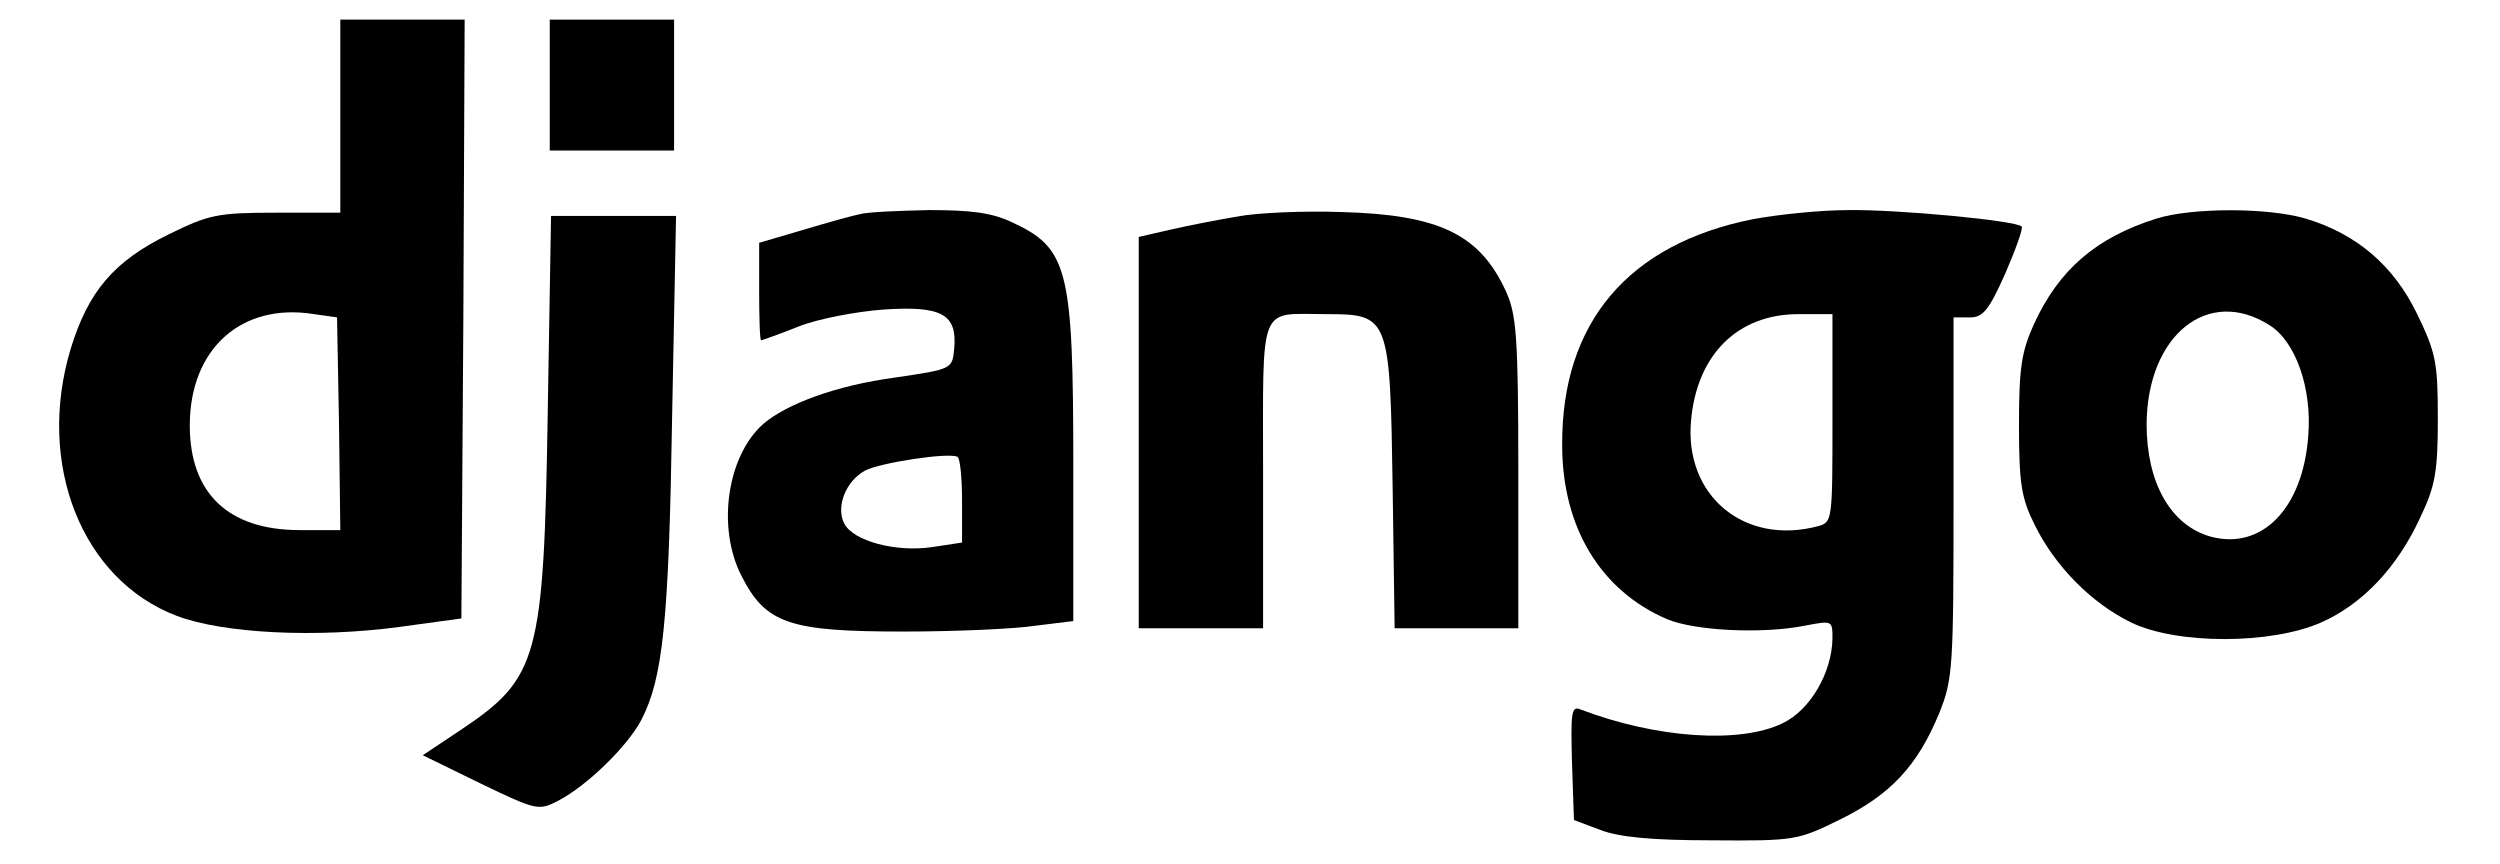 <?xml version="1.0" standalone="no"?>
<!DOCTYPE svg PUBLIC "-//W3C//DTD SVG 20010904//EN"
 "http://www.w3.org/TR/2001/REC-SVG-20010904/DTD/svg10.dtd">
<svg version="1.0" xmlns="http://www.w3.org/2000/svg"
 width="382pt" height="132pt" viewBox="0 0 382 132"
 preserveAspectRatio="xMidYMid meet">

<g transform="translate(0,132) scale(0.1,-0.1)"
fill="#000000" stroke="none">
<path d="M520 1143 l0 -148 -98 0 c-90 0 -103 -3 -164 -33 -84 -41 -123 -87
-150 -175 -53 -176 17 -353 162 -408 71 -27 213 -34 340 -17 l95 13 3 458 2
457 -95 0 -95 0 0 -147z m-2 -471 l2 -162 -62 0 c-109 0 -168 56 -168 160 0
117 79 188 190 170 l35 -5 3 -163z"/>
<path d="M840 1190 l0 -100 95 0 95 0 0 100 0 100 -95 0 -95 0 0 -100z"/>
<path d="M1315 993 c-11 -2 -50 -13 -87 -24 l-68 -20 0 -74 c0 -41 1 -75 3
-75 1 0 27 9 57 21 30 12 89 23 130 26 89 6 113 -7 108 -60 -3 -31 -3 -31 -91
-44 -89 -12 -165 -40 -201 -71 -55 -49 -71 -158 -33 -232 37 -73 73 -85 247
-85 80 0 171 4 203 9 l57 7 0 237 c0 303 -8 333 -95 373 -30 14 -62 18 -125
18 -47 -1 -94 -3 -105 -6z m155 -438 l0 -64 -46 -7 c-55 -8 -120 9 -134 36
-13 25 2 65 32 81 23 12 127 28 141 21 4 -2 7 -32 7 -67z"/>
<path d="M1890 989 c-30 -5 -76 -14 -102 -20 l-48 -11 0 -299 0 -299 95 0 95
0 0 234 c0 267 -8 246 96 246 97 0 98 -3 102 -267 l3 -213 95 0 94 0 0 238 c0
209 -3 242 -19 277 -40 87 -102 117 -251 121 -58 2 -130 -1 -160 -7z"/>
<path d="M2678 985 c-190 -38 -292 -158 -291 -345 0 -125 58 -222 160 -266 43
-18 146 -23 211 -10 42 8 42 8 42 -20 -1 -52 -34 -109 -76 -129 -65 -32 -194
-23 -309 21 -14 6 -15 -5 -13 -81 l3 -88 40 -15 c28 -11 78 -16 170 -16 128
-1 132 0 197 32 77 38 118 82 151 162 21 52 22 69 22 330 l0 275 25 0 c20 0
29 11 54 67 16 37 28 70 25 72 -9 9 -188 26 -264 25 -44 0 -110 -7 -147 -14z
m122 -304 c0 -156 0 -159 -22 -165 -113 -30 -205 47 -194 162 9 100 71 162
164 162 l52 0 0 -159z"/>
<path d="M3295 986 c-92 -29 -149 -78 -187 -161 -19 -42 -23 -66 -23 -155 0
-90 4 -112 24 -152 31 -63 86 -119 147 -149 70 -34 214 -34 291 0 63 28 116
84 151 160 23 48 27 70 27 151 0 87 -3 101 -32 161 -36 74 -93 122 -170 145
-57 17 -174 17 -228 0z m173 -163 c40 -25 65 -97 59 -169 -8 -111 -71 -175
-149 -154 -61 17 -98 82 -98 172 1 136 94 211 188 151z"/>
<path d="M837 693 c-6 -380 -14 -409 -134 -489 l-57 -38 88 -43 c85 -41 89
-42 118 -27 45 23 107 84 128 124 33 64 42 150 47 463 l6 307 -95 0 -96 0 -5
-297z"/>
</g>
</svg>
